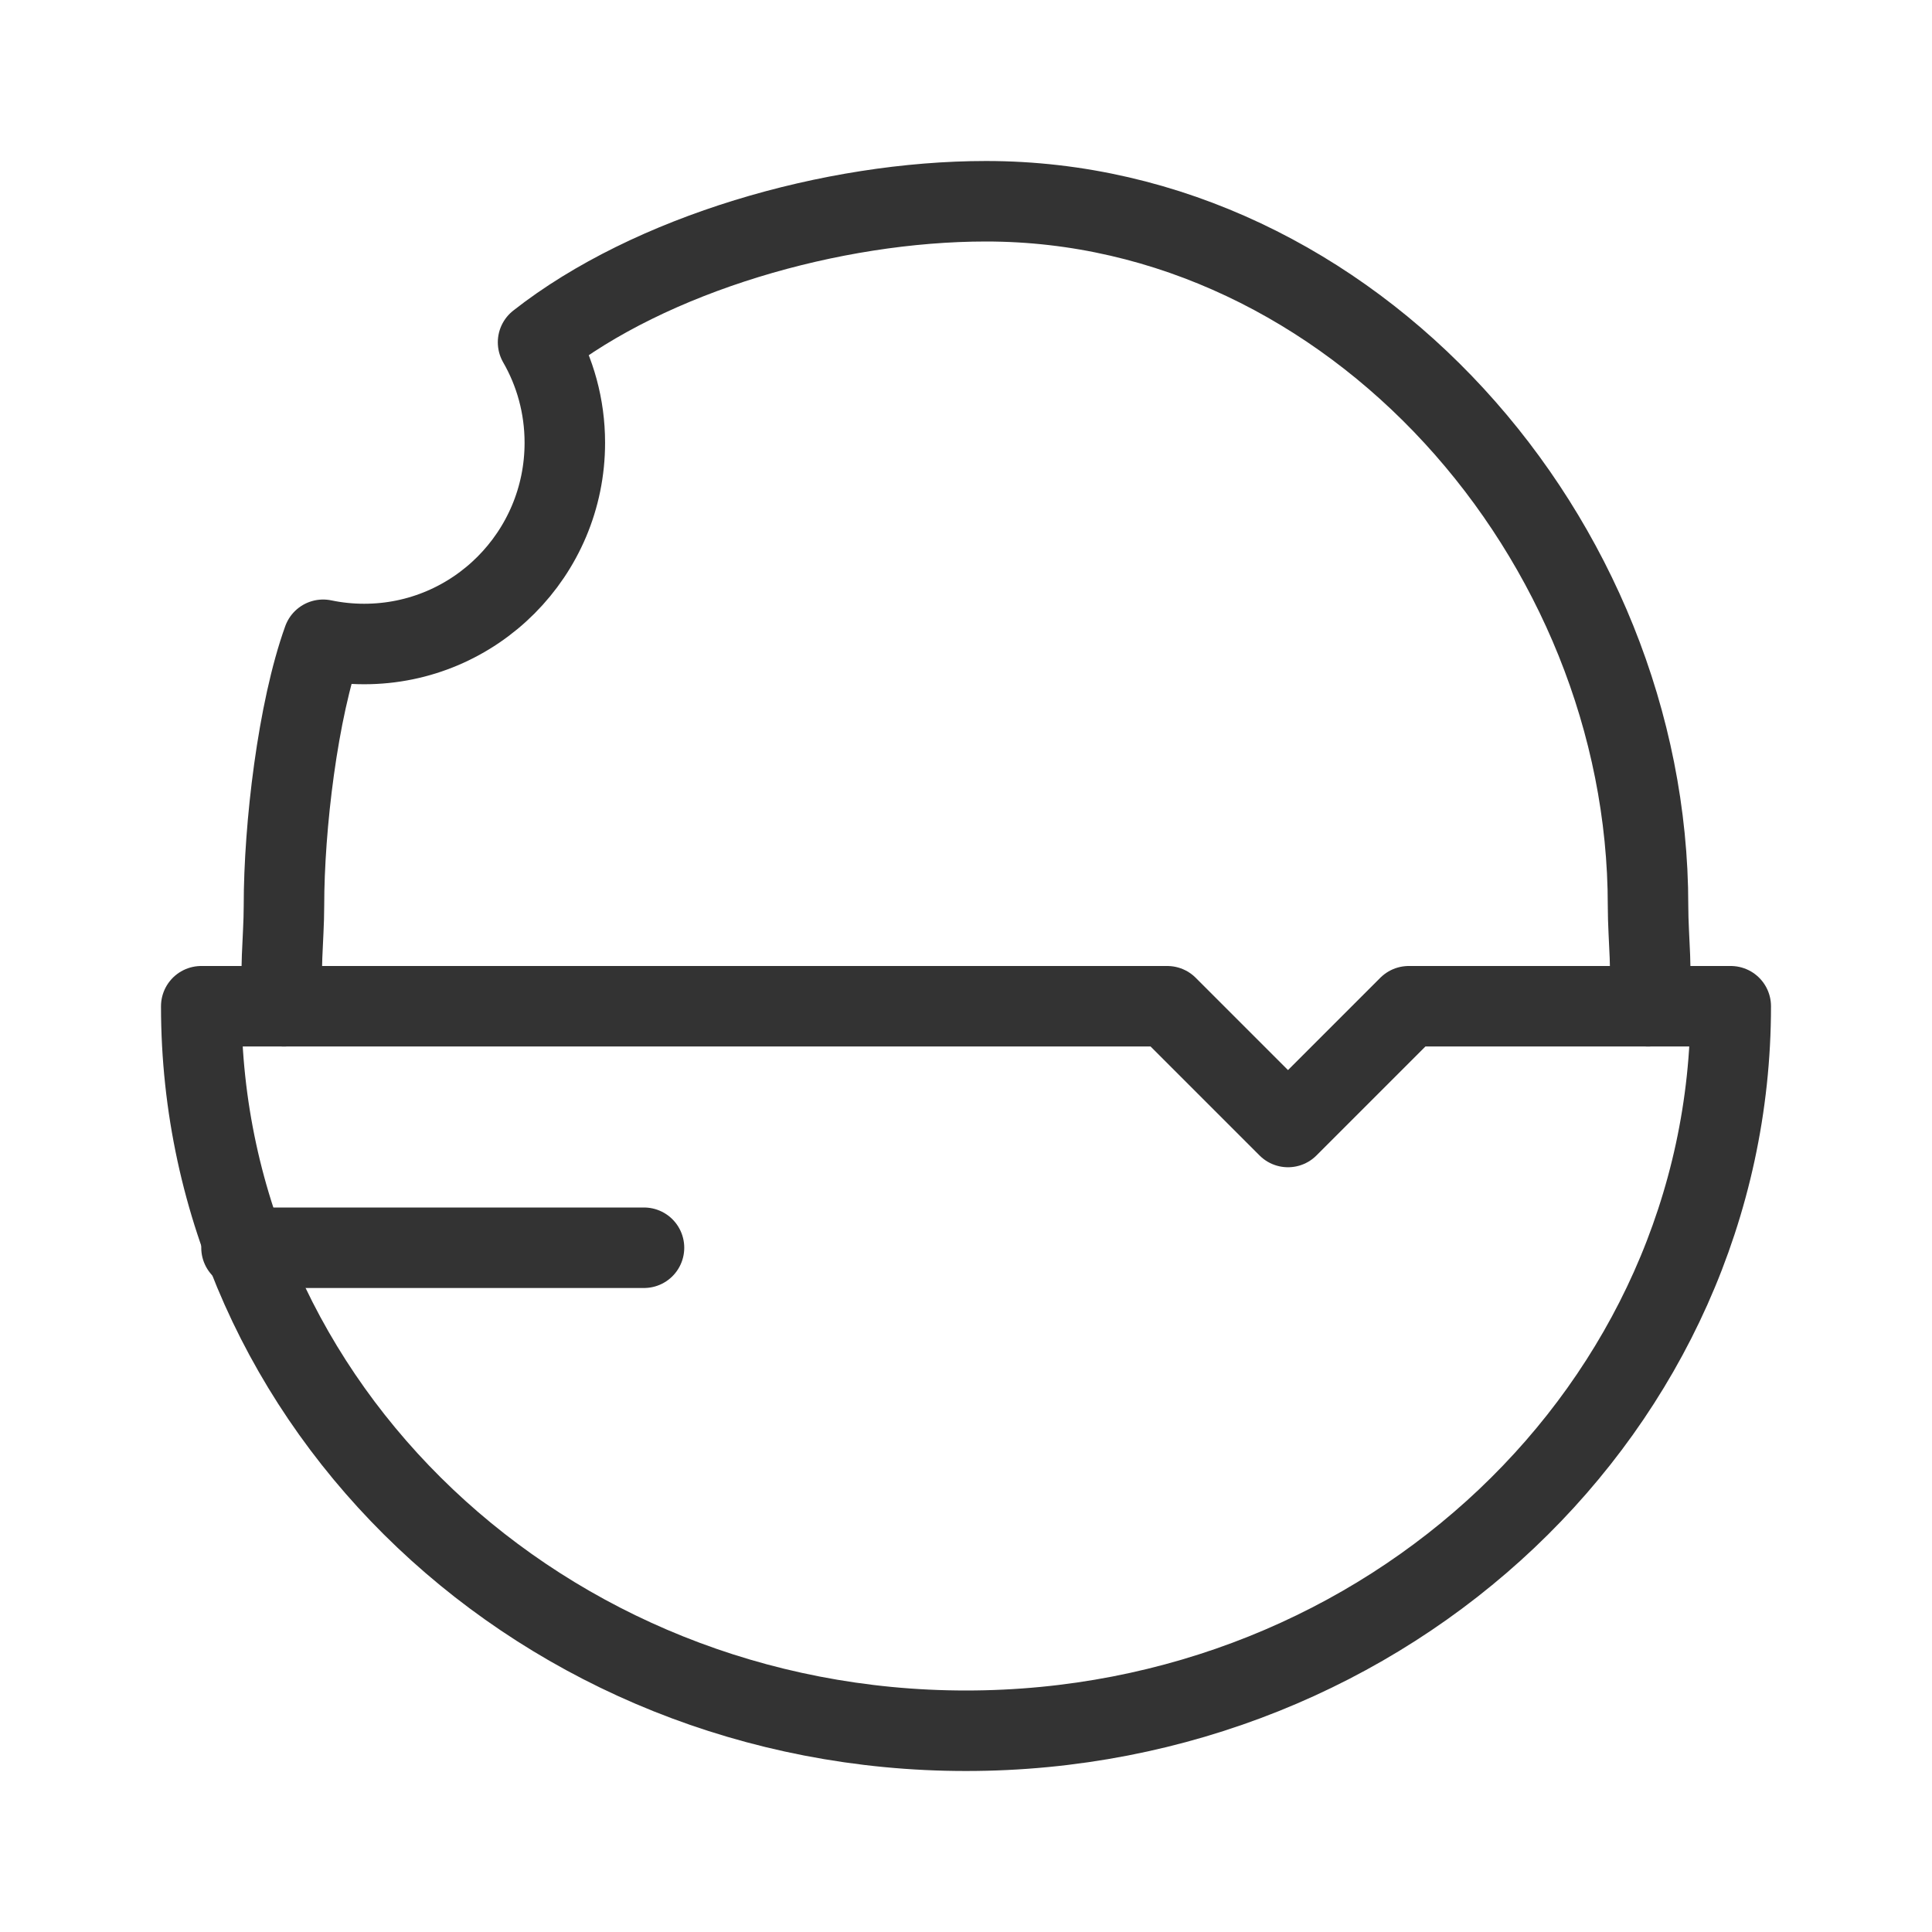 <svg width="48" height="48" viewBox="0 0 48 48" fill="none" xmlns="http://www.w3.org/2000/svg"><path d="M24 43C34.493 43 43 34.941 43 25H35L32 28L29 25H5C5 34.941 13.507 43 24 43Z" fill="none" stroke="#333" stroke-width="2" stroke-linecap="round" stroke-linejoin="round"/><path d="M40.945 25C41.069 24.185 40.945 23.35 40.945 22.5C40.945 13.387 33.582 5 24.498 5C20.676 5 16.161 6.309 13.368 8.504C13.791 9.238 14.033 10.091 14.033 11C14.033 13.761 11.801 16 9.049 16C8.699 16 8.358 15.964 8.028 15.895C7.399 17.645 7.055 20.532 7.055 22.5C7.055 23.35 6.931 24.185 7.055 25" stroke="#333" stroke-width="2" stroke-linecap="round" stroke-linejoin="round"/><path d="M6 31H16" stroke="#333" stroke-width="2" stroke-linecap="round" stroke-linejoin="round"/></svg>
